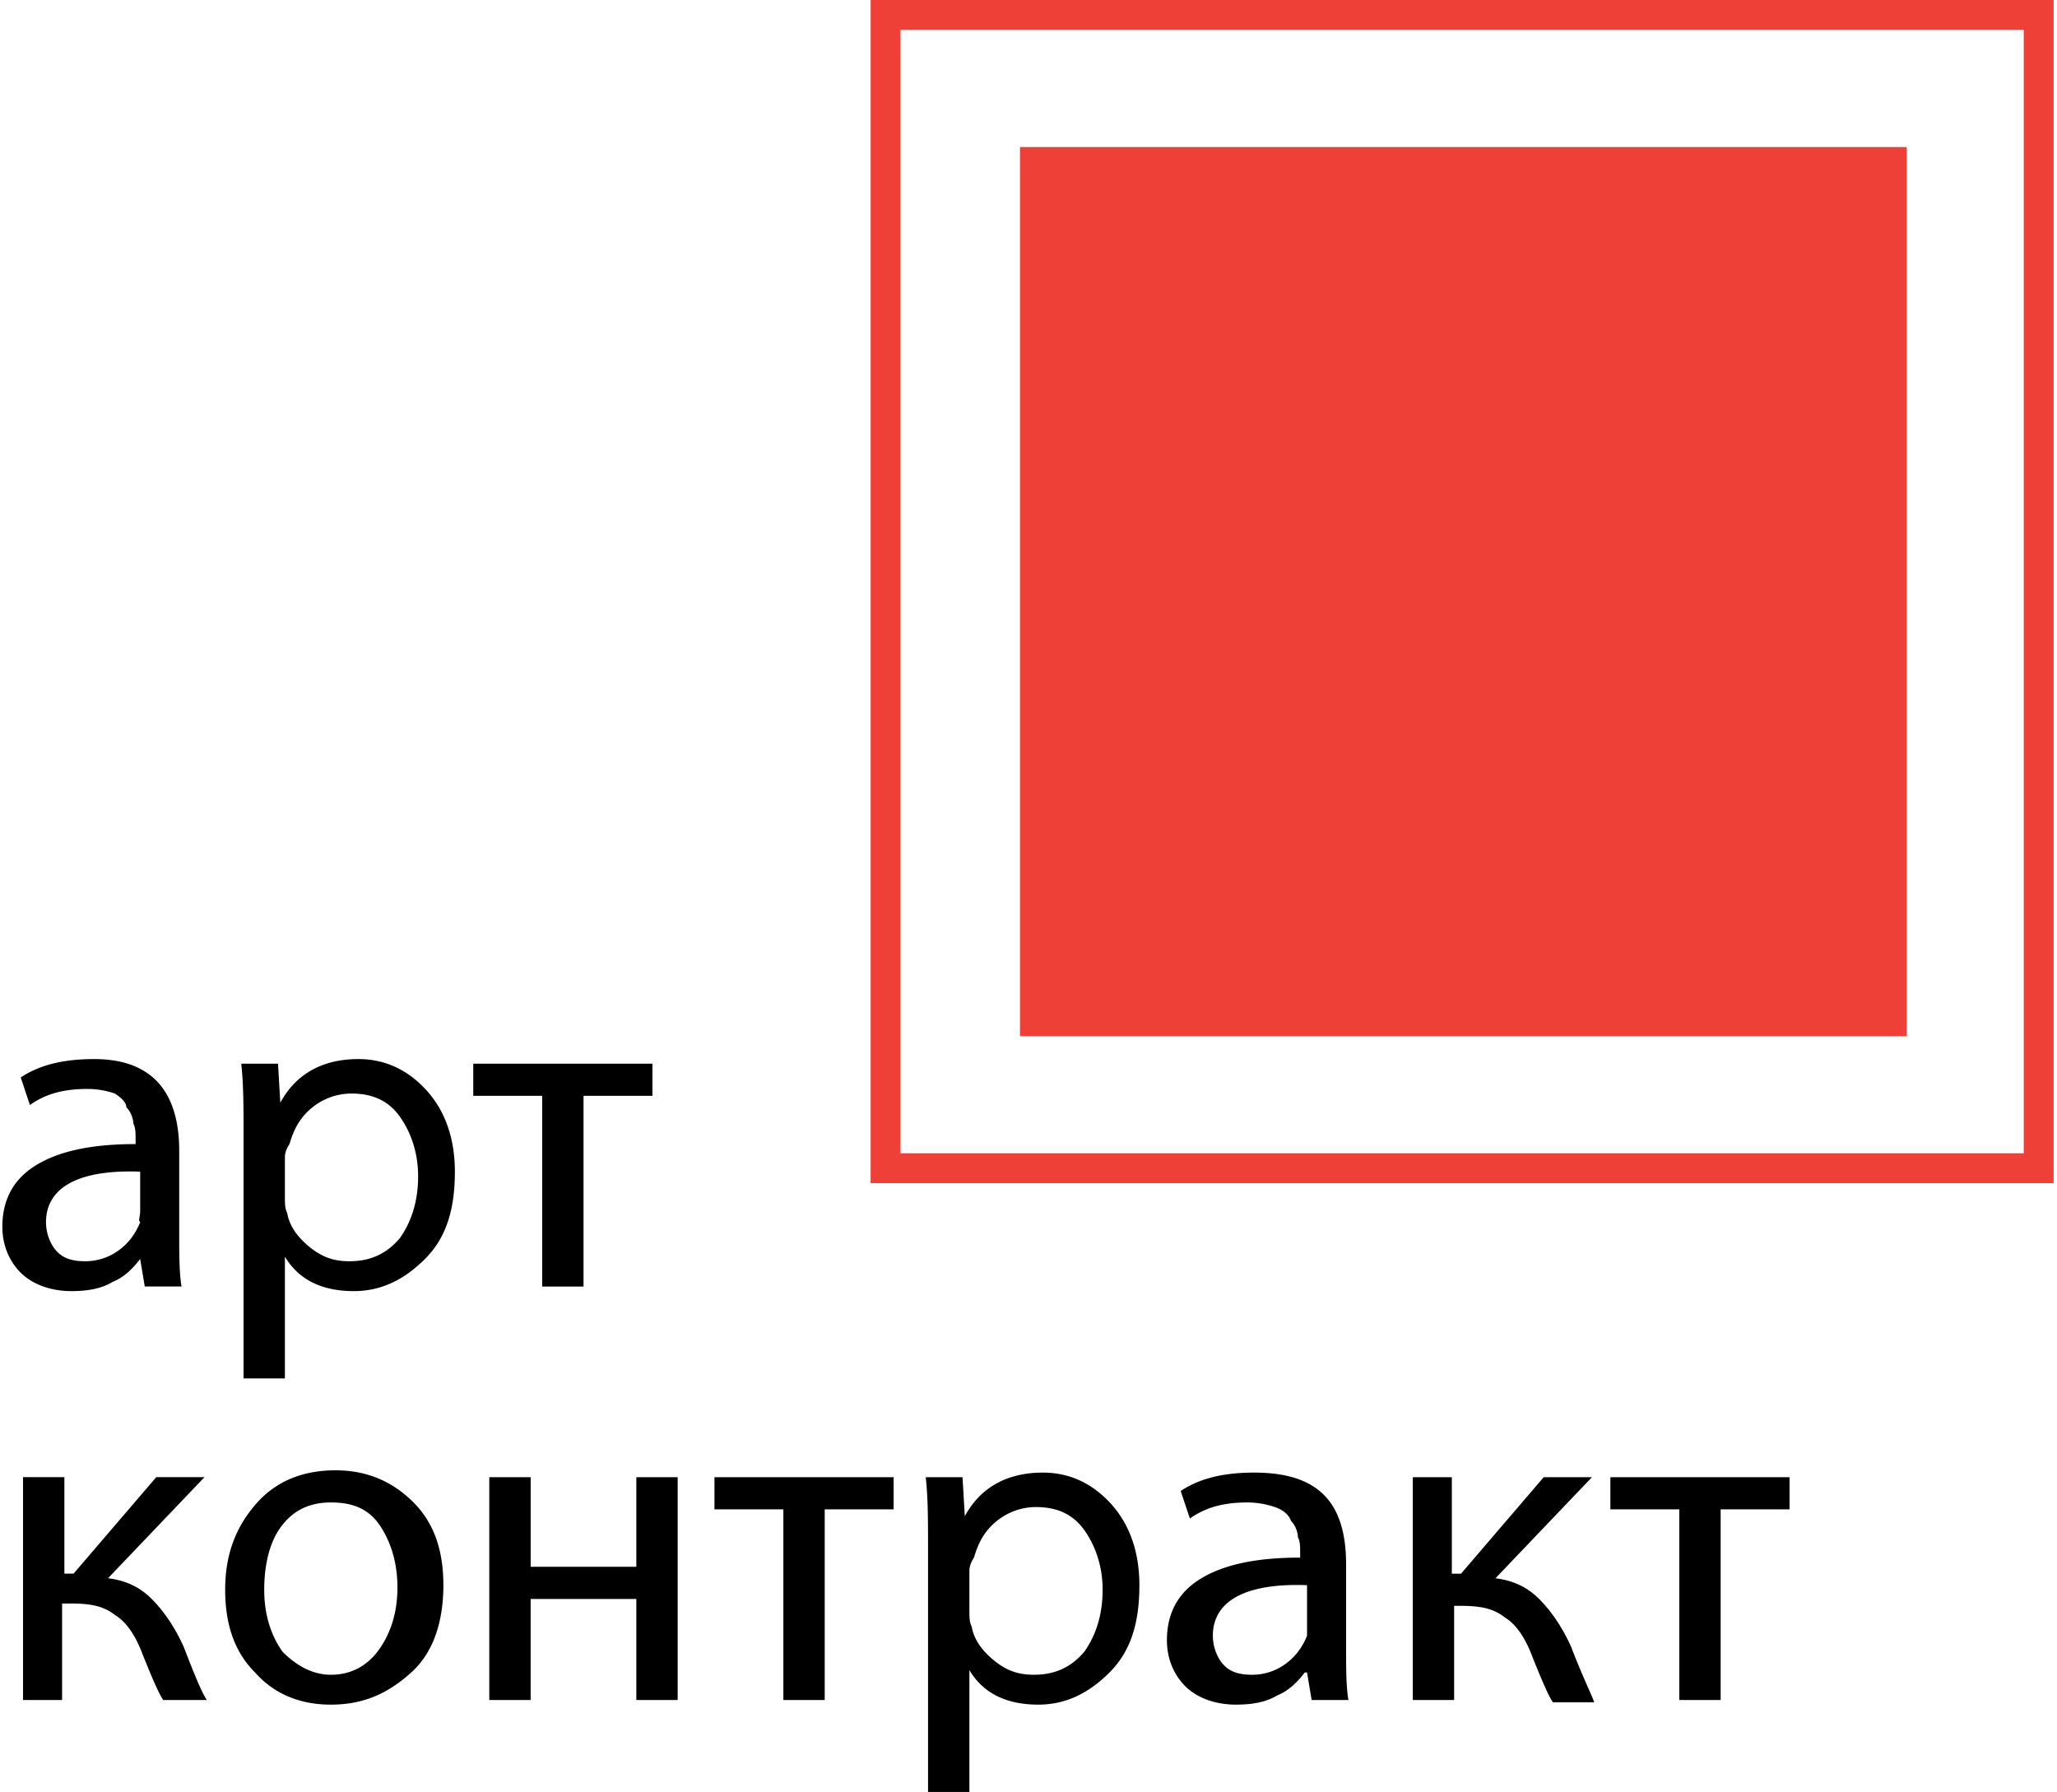 <svg width="163" height="142" fill="none" xmlns="http://www.w3.org/2000/svg"><path d="M14.202 91.208v6.554c0 1.638 0 3.095.182 4.187h-2.912l-.364-2.185c-.546.728-1.274 1.457-2.184 1.821-.91.546-2.003.728-3.277.728-1.638 0-3.094-.546-4.004-1.456-.91-.91-1.456-2.185-1.456-3.641 0-2.185.91-3.823 2.73-4.916 1.82-1.092 4.368-1.638 7.827-1.638v-.364c0-.547 0-.91-.182-1.275 0-.364-.182-.91-.546-1.274 0-.364-.364-.728-.91-1.092a6.787 6.787 0 00-2.185-.364c-1.82 0-3.276.364-4.55 1.274l-.728-2.185c1.638-1.092 3.64-1.456 5.824-1.456 4.369 0 6.735 2.367 6.735 7.282zm-3.094 4.733v-3.095c-4.915-.182-7.463 1.275-7.463 4.005 0 .91.364 1.821.91 2.367s1.274.728 2.184.728a4.47 4.47 0 002.73-.91c.729-.546 1.275-1.274 1.639-2.185-.182-.182 0-.364 0-.91zm8.192 13.29V90.116c0-2.367 0-4.188-.183-5.826h2.913l.182 3.095c1.274-2.367 3.458-3.46 6.188-3.46 2.185 0 4.005.911 5.461 2.55 1.456 1.638 2.184 3.823 2.184 6.371 0 3.095-.728 5.28-2.366 6.918-1.638 1.639-3.458 2.549-5.643 2.549-2.548 0-4.368-.91-5.46-2.73v9.648h-3.277zm3.276-17.477v3.095c0 .546 0 .91.182 1.274.182 1.093.91 2.003 1.82 2.731.91.728 1.82 1.092 3.094 1.092 1.639 0 2.913-.546 4.005-1.82.91-1.275 1.456-2.913 1.456-4.916 0-1.82-.546-3.459-1.456-4.733-.91-1.274-2.184-1.82-3.823-1.82a4.942 4.942 0 00-3.094 1.092c-.91.728-1.456 1.638-1.82 2.913-.364.546-.364.91-.364 1.092zm14.927-7.464H51.7v2.549h-5.46v15.11h-3.277v-15.11h-5.461V84.29zM1.825 117.056h3.277v7.646h.728l6.553-7.646h3.822l-7.645 8.01c1.456.182 2.548.729 3.458 1.639.91.91 1.82 2.184 2.549 3.823.91 2.367 1.456 3.641 1.82 4.187H12.93c-.364-.546-.91-1.82-1.639-3.641-.546-1.456-1.274-2.549-2.184-3.095-.91-.728-2.002-.91-3.458-.91H4.92v7.646H1.825v-17.659zm24.391 18.026c-2.549 0-4.55-.91-6.007-2.549-1.638-1.638-2.366-3.823-2.366-6.554 0-2.912.91-5.097 2.548-6.918 1.638-1.82 3.823-2.548 6.189-2.548 2.548 0 4.55.91 6.189 2.548 1.638 1.639 2.366 3.823 2.366 6.554 0 3.095-.91 5.462-2.548 6.918-2.003 1.821-4.005 2.549-6.371 2.549zm0-2.367c1.638 0 2.912-.728 3.822-2.002.91-1.275 1.456-2.913 1.456-4.916 0-1.638-.363-3.277-1.274-4.733-.91-1.456-2.184-2.003-4.004-2.003-1.82 0-3.095.729-4.005 2.003-.91 1.274-1.274 3.095-1.274 4.915 0 2.003.546 3.641 1.456 4.916 1.092 1.092 2.367 1.82 3.823 1.82zm12.558-15.656h3.277v7.1h8.373v-7.1H53.7v17.659h-3.276v-8.01H42.05v8.01h-3.277v-17.659zm17.84 0h14.198v2.549h-5.46v15.11h-3.277v-15.11h-5.46v-2.549zM73.54 142v-19.115c0-2.367 0-4.188-.182-5.826h2.913l.182 3.095c1.274-2.367 3.458-3.459 6.189-3.459 2.184 0 4.004.91 5.46 2.549 1.456 1.638 2.185 3.823 2.185 6.371 0 3.095-.729 5.28-2.367 6.918-1.638 1.639-3.458 2.549-5.642 2.549-2.549 0-4.369-.91-5.461-2.731V142H73.54zm3.277-17.477v3.095c0 .546 0 .91.182 1.274.182 1.093.91 2.003 1.82 2.731.91.728 1.82 1.092 3.094 1.092 1.639 0 2.913-.546 4.005-1.82.91-1.274 1.456-2.913 1.456-4.916 0-1.82-.546-3.459-1.456-4.733-.91-1.274-2.184-1.82-3.823-1.82a4.944 4.944 0 00-3.094 1.092c-.91.728-1.456 1.638-1.82 2.913-.364.546-.364.91-.364 1.092zm29.85-.546v6.554c0 1.638 0 3.095.182 4.187h-2.913l-.364-2.185h-.182c-.546.729-1.274 1.457-2.184 1.821-.91.546-2.002.728-3.276.728-1.639 0-3.095-.546-4.005-1.456-.91-.911-1.456-2.185-1.456-3.641 0-2.185.91-3.824 2.73-4.916 1.82-1.092 4.369-1.638 7.827-1.638v-.364c0-.547 0-.911-.182-1.275 0-.364-.182-.91-.546-1.274-.182-.546-.728-.91-1.274-1.092a6.787 6.787 0 00-2.184-.365c-1.82 0-3.277.365-4.551 1.275l-.728-2.185c1.638-1.092 3.64-1.456 5.825-1.456 5.096 0 7.281 2.366 7.281 7.282zm-3.095 4.733v-3.095c-4.914-.182-7.463 1.275-7.463 4.005 0 .911.364 1.821.91 2.367s1.274.728 2.185.728a4.47 4.47 0 002.73-.91c.728-.546 1.274-1.274 1.638-2.185v-.91zm8.197-11.651h3.276v7.646h.728l6.553-7.646h3.822l-7.645 8.01c1.457.182 2.549.729 3.459 1.639.91.91 1.82 2.184 2.548 3.823.91 2.367 1.638 3.823 1.82 4.369h-3.276c-.364-.546-.91-1.82-1.638-3.641-.546-1.456-1.274-2.549-2.184-3.095-.911-.728-2.003-.91-3.459-.91h-.546v7.464h-3.276v-17.659h-.182zm15.839 0h14.198v2.548h-5.46v15.111h-3.277v-15.111h-5.461v-2.548z" fill="#000"/><path fill-rule="evenodd" clip-rule="evenodd" d="M80.825 82.105h70.261V11.651h-70.26v70.454z" fill="#EE4036"/><path fill-rule="evenodd" clip-rule="evenodd" d="M68.99 93.757h93.742V0H68.99v93.757zm2.367-2.367h89.009V2.367h-89.01V91.39z" fill="#EE4036"/></svg>